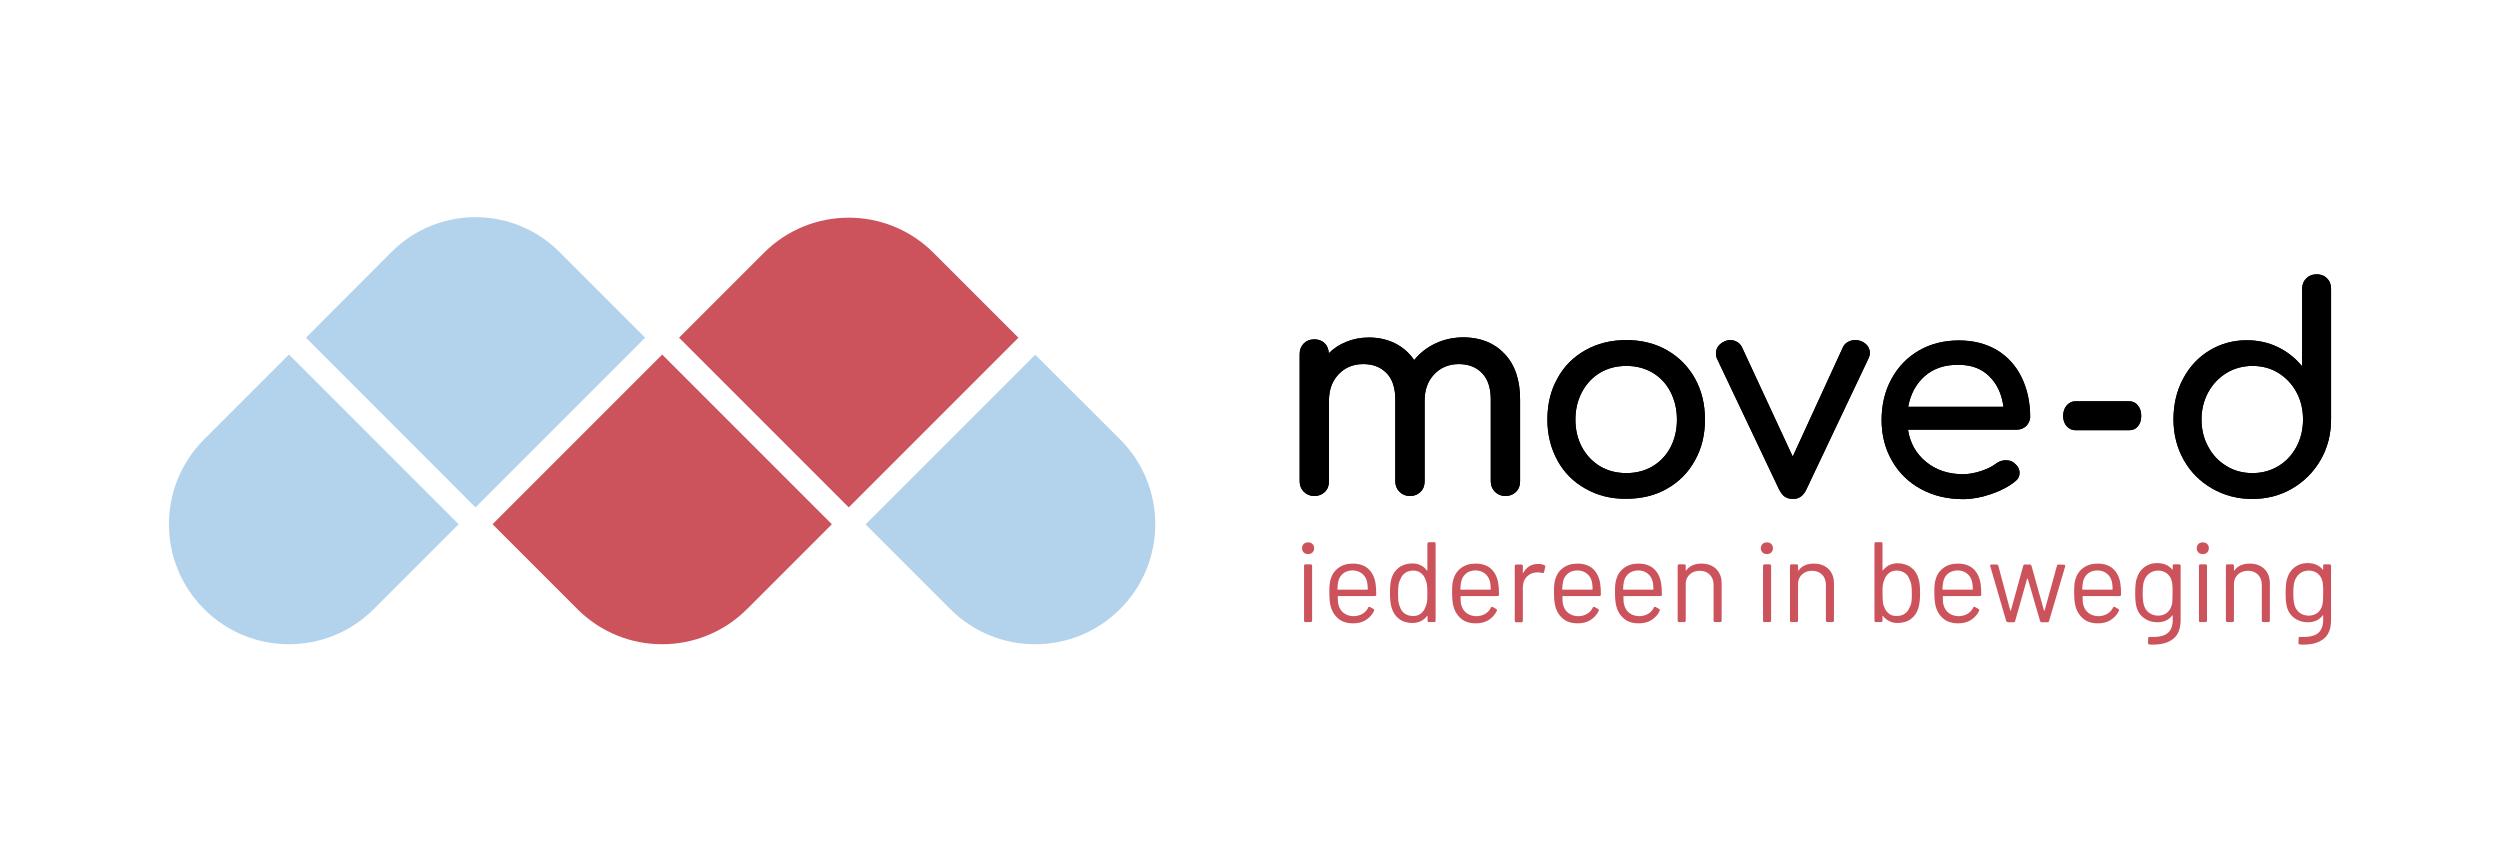 <?xml version="1.0" encoding="utf-8"?>
<!-- Generator: Adobe Illustrator 22.0.1, SVG Export Plug-In . SVG Version: 6.00 Build 0)  -->
<svg version="1.1" xmlns="http://www.w3.org/2000/svg" xmlns:xlink="http://www.w3.org/1999/xlink" x="0px" y="0px"
	 viewBox="0 0 1364.4 470.4" style="enable-background:new 0 0 1364.4 470.4;" xml:space="preserve">
<style type="text/css">
	.st0{fill:#B3D2EC;}
	.st1{fill:#CC525B;}
</style>
<g id="Layer_5">
	<path class="st0" d="M204,332.4l46.3-46.3l-92.6-92.6l-46.3,46.3c-25.6,25.6-25.6,67,0,92.6l0,0C137,358,178.4,358,204,332.4z"/>
	<path class="st0" d="M259.5,276.9l92.6-92.6l-46.8-46.8c-25.3-25.3-66.3-25.3-91.6,0L167,184.3L259.5,276.9z"/>
	<path class="st1" d="M407.7,332.4l46.3-46.3l-92.6-92.6l-92.6,92.6l46.3,46.3C340.6,358,382.1,358,407.7,332.4z"/>
	<path class="st1" d="M463.2,276.9l92.6-92.6L509.5,138c-25.6-25.6-67-25.6-92.6,0l-46.3,46.3L463.2,276.9z"/>
	<path class="st0" d="M611.3,332.4L611.3,332.4c25.6-25.6,25.6-67,0-92.6L565,193.6l-92.6,92.6l46.3,46.3
		C544.3,358,585.7,358,611.3,332.4z"/>
</g>
<g id="Layer_2">
	<path d="M821.2,193.2c5.6,5.9,8.4,14.2,8.4,24.8v44.7c0,2.3-0.7,4.2-2.2,5.7c-1.5,1.5-3.4,2.3-5.8,2.3c-2.3,0-4.2-0.8-5.7-2.3
		c-1.5-1.5-2.3-3.4-2.3-5.7V218c0-6.3-1.6-11.2-4.8-14.4c-3.2-3.3-7.4-4.9-12.7-4.9c-5.4,0-9.9,1.9-13.4,5.6
		c-3.5,3.7-5.2,8.5-5.2,14.4v44c0,2.3-0.7,4.2-2.2,5.7c-1.5,1.5-3.4,2.3-5.8,2.3c-2.3,0-4.2-0.8-5.7-2.3c-1.5-1.5-2.3-3.4-2.3-5.7
		V218c0-6.3-1.6-11.2-4.8-14.4c-3.2-3.3-7.4-4.9-12.7-4.9c-5.5,0-10,1.9-13.5,5.6c-3.5,3.7-5.2,8.5-5.2,14.4v44
		c0,2.3-0.7,4.2-2.2,5.7c-1.5,1.5-3.4,2.3-5.8,2.3c-2.3,0-4.2-0.8-5.7-2.3c-1.5-1.5-2.3-3.4-2.3-5.7v-69.5c0-2.4,0.8-4.3,2.3-5.8
		c1.5-1.5,3.4-2.2,5.7-2.2c2.3,0,4.2,0.7,5.6,2.1c1.5,1.4,2.2,3.3,2.3,5.5c2.7-2.7,5.9-4.8,9.7-6.3c3.7-1.5,7.8-2.3,12.2-2.3
		c5.3,0,10.1,1.1,14.3,3.2c4.2,2.1,7.7,5.2,10.4,9.1c3.1-3.8,7-6.9,11.7-9.1c4.7-2.2,9.9-3.3,15.6-3.3
		C808.3,184.3,815.6,187.2,821.2,193.2z"/>
	<path d="M865.3,266.7c-6.6-3.7-11.7-8.8-15.3-15.4c-3.6-6.6-5.5-14-5.5-22.3c0-8.4,1.8-15.9,5.5-22.5c3.6-6.6,8.7-11.7,15.3-15.4
		c6.6-3.7,14-5.5,22.3-5.5c8.2,0,15.6,1.8,22.1,5.5c6.5,3.7,11.6,8.8,15.3,15.4c3.7,6.6,5.5,14.1,5.5,22.5c0,8.3-1.8,15.8-5.5,22.3
		c-3.6,6.6-8.7,11.7-15.2,15.4c-6.5,3.7-13.9,5.5-22.3,5.5C879.3,272.3,871.8,270.4,865.3,266.7z M901.9,254.5
		c4.2-2.5,7.5-6,9.8-10.4c2.3-4.4,3.5-9.4,3.5-15.1c0-5.6-1.2-10.7-3.5-15.1c-2.3-4.5-5.6-8-9.8-10.5c-4.2-2.5-9-3.7-14.3-3.7
		c-5.3,0-10.1,1.2-14.3,3.7c-4.2,2.5-7.5,6-9.9,10.5c-2.4,4.5-3.6,9.5-3.6,15.1c0,5.6,1.2,10.6,3.6,15.1c2.4,4.4,5.7,7.9,9.9,10.4
		c4.2,2.5,9,3.7,14.3,3.7C892.9,258.2,897.7,257,901.9,254.5z"/>
	<path d="M1019.4,189c0.7,1.1,1.1,2.4,1.1,3.7c0,1-0.3,2-0.8,3L985.9,267c-1.6,3.5-4,5.3-7.3,5.3c-1.8,0-3.3-0.4-4.5-1.2
		c-1.2-0.8-2.2-2.2-3.2-4.1l-33.8-71.2c-0.4-0.8-0.6-1.8-0.6-2.9c0-2.9,1.5-5,4.5-6.5c1-0.5,2.1-0.8,3.3-0.8s2.5,0.3,3.7,1
		c1.2,0.7,2.1,1.7,2.7,2.9l27.7,59.7l27.4-59.7c0.6-1.3,1.6-2.3,2.8-2.9c1.2-0.7,2.5-1,3.9-1c1.4,0,2.6,0.3,3.7,0.8
		C1017.6,187.1,1018.6,187.9,1019.4,189z"/>
	<path d="M1105.8,232.5c-1.4,1.3-3.1,2-5.2,2h-59.3c1.1,7.3,4.5,13.2,9.9,17.6c5.5,4.5,12.2,6.7,20.1,6.7c3.1,0,6.4-0.6,9.8-1.7
		c3.4-1.1,6.2-2.5,8.4-4.2c1.5-1.1,3.2-1.7,5.2-1.7c2,0,3.5,0.5,4.7,1.6c1.9,1.6,2.8,3.3,2.8,5.3c0,1.9-0.8,3.4-2.5,4.7
		c-3.5,2.8-7.9,5.1-13.2,6.9c-5.3,1.8-10.3,2.7-15.1,2.7c-8.5,0-16.2-1.8-23-5.5c-6.8-3.7-12-8.8-15.8-15.4
		c-3.8-6.6-5.7-14-5.7-22.3c0-8.3,1.8-15.8,5.4-22.4c3.6-6.6,8.6-11.8,15-15.5c6.4-3.7,13.7-5.5,21.8-5.5c8,0,14.9,1.8,20.8,5.3
		c5.8,3.5,10.3,8.5,13.4,14.8c3.1,6.4,4.7,13.6,4.7,21.9C1107.8,229.6,1107.1,231.2,1105.8,232.5z M1050.4,205.3
		c-4.7,4.2-7.7,9.7-9,16.7h52c-0.9-7-3.5-12.5-7.8-16.7c-4.3-4.2-9.8-6.2-16.7-6.2C1061.3,199,1055.2,201.1,1050.4,205.3z"/>
	<path d="M1127.9,232.6c-1.3-1.5-1.9-3.3-1.9-5.6c0-2.3,0.6-4.2,1.9-5.7c1.3-1.5,2.9-2.3,4.8-2.3h29.4c1.9,0,3.5,0.8,4.7,2.3
		c1.2,1.5,1.8,3.4,1.8,5.7c0,2.3-0.6,4.2-1.8,5.6c-1.2,1.5-2.8,2.2-4.7,2.2h-29.4C1130.8,234.8,1129.2,234,1127.9,232.6z"/>
	<path d="M1270,151.9c1.5,1.5,2.2,3.4,2.2,5.8v71.2c0,8.1-1.9,15.5-5.7,22.1c-3.8,6.6-9,11.8-15.5,15.6c-6.5,3.8-13.8,5.7-21.8,5.7
		c-8,0-15.3-1.9-21.9-5.7c-6.6-3.8-11.8-9-15.5-15.6c-3.7-6.6-5.6-14-5.6-22.1c0-8.1,1.7-15.5,5.2-22.1c3.5-6.6,8.3-11.8,14.4-15.5
		c6.1-3.7,12.9-5.6,20.4-5.6c6,0,11.7,1.2,16.9,3.7c5.2,2.5,9.6,6,13.3,10.5v-42.2c0-2.4,0.8-4.3,2.3-5.8c1.5-1.5,3.4-2.2,5.7-2.2
		C1266.6,149.7,1268.5,150.4,1270,151.9z M1243.4,254.4c4.2-2.5,7.5-6.1,9.9-10.5c2.4-4.5,3.6-9.5,3.6-15c0-5.5-1.2-10.5-3.6-14.9
		c-2.4-4.4-5.7-7.9-9.9-10.5c-4.2-2.6-8.9-3.8-14.1-3.8c-5.2,0-9.9,1.3-14.1,3.8c-4.2,2.6-7.5,6-10,10.5c-2.4,4.4-3.7,9.4-3.7,14.9
		c0,5.5,1.2,10.5,3.7,15c2.4,4.5,5.8,8,10,10.5c4.2,2.6,8.9,3.8,14.1,3.8C1234.4,258.2,1239.1,257,1243.4,254.4z"/>
</g>
<g id="Layer_3">
	<path d="M821.2,193.2c5.6,5.9,8.4,14.2,8.4,24.8v44.7c0,2.3-0.7,4.2-2.2,5.7c-1.5,1.5-3.4,2.3-5.8,2.3c-2.3,0-4.2-0.8-5.7-2.3
		c-1.5-1.5-2.3-3.4-2.3-5.7V218c0-6.3-1.6-11.2-4.8-14.4c-3.2-3.3-7.4-4.9-12.7-4.9c-5.4,0-9.9,1.9-13.4,5.6
		c-3.5,3.7-5.2,8.5-5.2,14.4v44c0,2.3-0.7,4.2-2.2,5.7c-1.5,1.5-3.4,2.3-5.8,2.3c-2.3,0-4.2-0.8-5.7-2.3c-1.5-1.5-2.3-3.4-2.3-5.7
		V218c0-6.3-1.6-11.2-4.8-14.4c-3.2-3.3-7.4-4.9-12.7-4.9c-5.5,0-10,1.9-13.5,5.6c-3.5,3.7-5.2,8.5-5.2,14.4v44
		c0,2.3-0.7,4.2-2.2,5.7c-1.5,1.5-3.4,2.3-5.8,2.3c-2.3,0-4.2-0.8-5.7-2.3c-1.5-1.5-2.3-3.4-2.3-5.7v-69.5c0-2.4,0.8-4.3,2.3-5.8
		c1.5-1.5,3.4-2.2,5.7-2.2c2.3,0,4.2,0.7,5.6,2.1c1.5,1.4,2.2,3.3,2.3,5.5c2.7-2.7,5.9-4.8,9.7-6.3c3.7-1.5,7.8-2.3,12.2-2.3
		c5.3,0,10.1,1.1,14.3,3.2c4.2,2.1,7.7,5.2,10.4,9.1c3.1-3.8,7-6.9,11.7-9.1c4.7-2.2,9.9-3.3,15.6-3.3
		C808.3,184.3,815.6,187.2,821.2,193.2z"/>
	<path d="M865.3,266.7c-6.6-3.7-11.7-8.8-15.3-15.4c-3.6-6.6-5.5-14-5.5-22.3c0-8.4,1.8-15.9,5.5-22.5c3.6-6.6,8.7-11.7,15.3-15.4
		c6.6-3.7,14-5.5,22.3-5.5c8.2,0,15.6,1.8,22.1,5.5c6.5,3.7,11.6,8.8,15.3,15.4c3.7,6.6,5.5,14.1,5.5,22.5c0,8.3-1.8,15.8-5.5,22.3
		c-3.6,6.6-8.7,11.7-15.2,15.4c-6.5,3.7-13.9,5.5-22.3,5.5C879.3,272.3,871.8,270.4,865.3,266.7z M901.9,254.5
		c4.2-2.5,7.5-6,9.8-10.4c2.3-4.4,3.5-9.4,3.5-15.1c0-5.6-1.2-10.7-3.5-15.1c-2.3-4.5-5.6-8-9.8-10.5c-4.2-2.5-9-3.7-14.3-3.7
		c-5.3,0-10.1,1.2-14.3,3.7c-4.2,2.5-7.5,6-9.9,10.5c-2.4,4.5-3.6,9.5-3.6,15.1c0,5.6,1.2,10.6,3.6,15.1c2.4,4.4,5.7,7.9,9.9,10.4
		c4.2,2.5,9,3.7,14.3,3.7C892.9,258.2,897.7,257,901.9,254.5z"/>
	<path d="M1019.4,189c0.7,1.1,1.1,2.4,1.1,3.7c0,1-0.3,2-0.8,3L985.9,267c-1.6,3.5-4,5.3-7.3,5.3c-1.8,0-3.3-0.4-4.5-1.2
		c-1.2-0.8-2.2-2.2-3.2-4.1l-33.8-71.2c-0.4-0.8-0.6-1.8-0.6-2.9c0-2.9,1.5-5,4.5-6.5c1-0.5,2.1-0.8,3.3-0.8s2.5,0.3,3.7,1
		c1.2,0.7,2.1,1.7,2.7,2.9l27.7,59.7l27.4-59.7c0.6-1.3,1.6-2.3,2.8-2.9c1.2-0.7,2.5-1,3.9-1c1.4,0,2.6,0.3,3.7,0.8
		C1017.6,187.1,1018.6,187.9,1019.4,189z"/>
	<path d="M1105.8,232.5c-1.4,1.3-3.1,2-5.2,2h-59.3c1.1,7.3,4.5,13.2,9.9,17.6c5.5,4.5,12.2,6.7,20.1,6.7c3.1,0,6.4-0.6,9.8-1.7
		c3.4-1.1,6.2-2.5,8.4-4.2c1.5-1.1,3.2-1.7,5.2-1.7c2,0,3.5,0.5,4.7,1.6c1.9,1.6,2.8,3.3,2.8,5.3c0,1.9-0.8,3.4-2.5,4.7
		c-3.5,2.8-7.9,5.1-13.2,6.9c-5.3,1.8-10.3,2.7-15.1,2.7c-8.5,0-16.2-1.8-23-5.5c-6.8-3.7-12-8.8-15.8-15.4
		c-3.8-6.6-5.7-14-5.7-22.3c0-8.3,1.8-15.8,5.4-22.4c3.6-6.6,8.6-11.8,15-15.5c6.4-3.7,13.7-5.5,21.8-5.5c8,0,14.9,1.8,20.8,5.3
		c5.8,3.5,10.3,8.5,13.4,14.8c3.1,6.4,4.7,13.6,4.7,21.9C1107.8,229.6,1107.1,231.2,1105.8,232.5z M1050.4,205.3
		c-4.7,4.2-7.7,9.7-9,16.7h52c-0.9-7-3.5-12.5-7.8-16.7c-4.3-4.2-9.8-6.2-16.7-6.2C1061.3,199,1055.2,201.1,1050.4,205.3z"/>
	<path d="M1127.9,232.6c-1.3-1.5-1.9-3.3-1.9-5.6c0-2.3,0.6-4.2,1.9-5.7c1.3-1.5,2.9-2.3,4.8-2.3h29.4c1.9,0,3.5,0.8,4.7,2.3
		c1.2,1.5,1.8,3.4,1.8,5.7c0,2.3-0.6,4.2-1.8,5.6c-1.2,1.5-2.8,2.2-4.7,2.2h-29.4C1130.8,234.8,1129.2,234,1127.9,232.6z"/>
	<path d="M1270,151.9c1.5,1.5,2.2,3.4,2.2,5.8v71.2c0,8.1-1.9,15.5-5.7,22.1c-3.8,6.6-9,11.8-15.5,15.6c-6.5,3.8-13.8,5.7-21.8,5.7
		c-8,0-15.3-1.9-21.9-5.7c-6.6-3.8-11.8-9-15.5-15.6c-3.7-6.6-5.6-14-5.6-22.1c0-8.1,1.7-15.5,5.2-22.1c3.5-6.6,8.3-11.8,14.4-15.5
		c6.1-3.7,12.9-5.6,20.4-5.6c6,0,11.7,1.2,16.9,3.7c5.2,2.5,9.6,6,13.3,10.5v-42.2c0-2.4,0.8-4.3,2.3-5.8c1.5-1.5,3.4-2.2,5.7-2.2
		C1266.6,149.7,1268.5,150.4,1270,151.9z M1243.4,254.4c4.2-2.5,7.5-6.1,9.9-10.5c2.4-4.5,3.6-9.5,3.6-15c0-5.5-1.2-10.5-3.6-14.9
		c-2.4-4.4-5.7-7.9-9.9-10.5c-4.2-2.6-8.9-3.8-14.1-3.8c-5.2,0-9.9,1.3-14.1,3.8c-4.2,2.6-7.5,6-10,10.5c-2.4,4.4-3.7,9.4-3.7,14.9
		c0,5.5,1.2,10.5,3.7,15c2.4,4.5,5.8,8,10,10.5c4.2,2.6,8.9,3.8,14.1,3.8C1234.4,258.2,1239.1,257,1243.4,254.4z"/>
	<g>
		<path class="st1" d="M711.5,301.5c-0.6-0.6-0.9-1.4-0.9-2.3c0-1,0.3-1.7,0.9-2.3c0.6-0.6,1.4-0.9,2.4-0.9s1.8,0.3,2.4,0.9
			c0.6,0.6,0.9,1.3,0.9,2.3c0,1-0.3,1.7-0.9,2.3c-0.6,0.6-1.4,0.9-2.4,0.9S712.1,302.1,711.5,301.5z M711.7,338.7v-29.9
			c0-0.5,0.3-0.8,0.8-0.8h2.8c0.5,0,0.8,0.3,0.8,0.8v29.9c0,0.5-0.3,0.8-0.8,0.8h-2.8C712,339.5,711.7,339.3,711.7,338.7z"/>
		<path class="st1" d="M743.6,335c1.3-0.8,2.4-1.9,3.1-3.4c0.1-0.2,0.2-0.4,0.4-0.4c0.2-0.1,0.4-0.1,0.6,0.1l1.8,1
			c0.5,0.3,0.6,0.6,0.4,1.1c-1,2.1-2.5,3.7-4.5,5s-4.4,1.8-7.1,1.8c-2.9,0-5.4-0.7-7.3-2.1s-3.4-3.3-4.3-5.7
			c-0.8-2.1-1.2-4.9-1.2-8.6c0-1.8,0-3.2,0.1-4.3s0.2-2,0.5-3c0.7-2.7,2.1-4.9,4.3-6.5c2.1-1.6,4.7-2.4,7.8-2.4
			c3.6,0,6.4,0.9,8.5,2.8c2.1,1.9,3.4,4.5,4,7.9c0.2,1.3,0.4,3.4,0.4,6.2c0,0.5-0.3,0.8-0.8,0.8h-19.9c-0.2,0-0.3,0.1-0.3,0.3
			c0,2.1,0.1,3.6,0.4,4.5c0.5,1.9,1.4,3.4,2.9,4.5c1.5,1.1,3.3,1.7,5.6,1.7C740.6,336.2,742.3,335.8,743.6,335z M733,313
			c-1.3,1.1-2.2,2.5-2.6,4.3c-0.2,0.8-0.4,2.2-0.5,4.2c0,0.2,0.1,0.3,0.3,0.3h16c0.2,0,0.3-0.1,0.3-0.3c-0.1-1.8-0.2-3.2-0.4-4
			c-0.5-1.9-1.4-3.4-2.8-4.5c-1.4-1.1-3.1-1.7-5.3-1.7C736.1,311.4,734.4,311.9,733,313z"/>
		<path class="st1" d="M779.9,295.9h2.8c0.5,0,0.8,0.3,0.8,0.8v42c0,0.5-0.3,0.8-0.8,0.8h-2.8c-0.5,0-0.8-0.3-0.8-0.8v-2.4
			c0-0.1,0-0.2-0.1-0.2c-0.1,0-0.2,0-0.2,0.1c-0.9,1.2-2,2.1-3.4,2.8c-1.3,0.7-2.9,1-4.5,1c-2.9,0-5.3-0.7-7.3-2.2
			c-2-1.5-3.3-3.5-4.1-6.1c-0.6-1.9-0.9-4.5-0.9-7.9c0-3.4,0.2-6,0.7-7.7c0.7-2.7,2.1-4.7,4.1-6.3c2-1.5,4.5-2.3,7.4-2.3
			c1.6,0,3.1,0.3,4.5,1c1.4,0.6,2.5,1.6,3.4,2.8c0.1,0.1,0.2,0.2,0.2,0.1c0.1,0,0.1-0.1,0.1-0.2v-14.4
			C779.1,296.2,779.4,295.9,779.9,295.9z M778.8,328.5c0.2-1.1,0.2-2.7,0.2-4.7s-0.1-3.6-0.2-4.7c-0.2-1.1-0.5-2.1-0.9-3
			c-0.5-1.4-1.3-2.5-2.5-3.4c-1.1-0.9-2.5-1.3-4.1-1.3c-1.7,0-3.1,0.4-4.3,1.2c-1.2,0.8-2.1,1.9-2.6,3.3c-0.5,0.9-0.9,1.9-1.1,3.1
			c-0.2,1.1-0.3,2.7-0.3,4.8c0,2,0.1,3.5,0.2,4.6c0.2,1.1,0.5,2.1,0.9,3c0.5,1.5,1.4,2.7,2.6,3.5c1.3,0.9,2.8,1.3,4.5,1.3
			c1.7,0,3.1-0.4,4.2-1.3s2-2,2.5-3.5C778.3,330.6,778.6,329.6,778.8,328.5z"/>
		<path class="st1" d="M810.6,335c1.3-0.8,2.4-1.9,3.1-3.4c0.1-0.2,0.2-0.4,0.4-0.4c0.2-0.1,0.4-0.1,0.6,0.1l1.8,1
			c0.5,0.3,0.6,0.6,0.4,1.1c-1,2.1-2.5,3.7-4.5,5s-4.4,1.8-7.1,1.8c-2.9,0-5.4-0.7-7.3-2.1s-3.4-3.3-4.3-5.7
			c-0.8-2.1-1.2-4.9-1.2-8.6c0-1.8,0-3.2,0.1-4.3s0.2-2,0.5-3c0.7-2.7,2.1-4.9,4.3-6.5c2.1-1.6,4.7-2.4,7.8-2.4
			c3.6,0,6.4,0.9,8.5,2.8c2.1,1.9,3.4,4.5,4,7.9c0.2,1.3,0.4,3.4,0.4,6.2c0,0.5-0.3,0.8-0.8,0.8h-19.9c-0.2,0-0.3,0.1-0.3,0.3
			c0,2.1,0.1,3.6,0.4,4.5c0.5,1.9,1.4,3.4,2.9,4.5c1.5,1.1,3.3,1.7,5.6,1.7C807.7,336.2,809.3,335.8,810.6,335z M800.1,313
			c-1.3,1.1-2.2,2.5-2.6,4.3c-0.2,0.8-0.4,2.2-0.5,4.2c0,0.2,0.1,0.3,0.3,0.3h16c0.2,0,0.3-0.1,0.3-0.3c-0.1-1.8-0.2-3.2-0.4-4
			c-0.5-1.9-1.4-3.4-2.8-4.5c-1.4-1.1-3.1-1.7-5.3-1.7C803.1,311.4,801.4,311.9,800.1,313z"/>
		<path class="st1" d="M842.9,308.5c0.4,0.2,0.6,0.5,0.4,1l-0.6,2.7c-0.1,0.5-0.5,0.7-1,0.5c-0.8-0.2-1.8-0.4-3.1-0.3
			c-2.2,0.1-3.9,0.9-5.4,2.4c-1.4,1.5-2.1,3.4-2.1,5.8v18.2c0,0.5-0.3,0.8-0.8,0.8h-2.8c-0.5,0-0.8-0.3-0.8-0.8v-29.9
			c0-0.5,0.3-0.8,0.8-0.8h2.8c0.5,0,0.8,0.3,0.8,0.8v3.5c0,0.2,0,0.3,0.1,0.3c0.1,0,0.1,0,0.2-0.2c0.9-1.5,2-2.7,3.3-3.5
			c1.3-0.8,2.9-1.2,4.6-1.2C840.8,307.7,842,308,842.9,308.5z"/>
		<path class="st1" d="M866.2,335c1.3-0.8,2.4-1.9,3.1-3.4c0.1-0.2,0.2-0.4,0.4-0.4c0.2-0.1,0.4-0.1,0.6,0.1l1.8,1
			c0.5,0.3,0.6,0.6,0.4,1.1c-1,2.1-2.5,3.7-4.5,5s-4.4,1.8-7.1,1.8c-2.9,0-5.4-0.7-7.3-2.1s-3.4-3.3-4.3-5.7
			c-0.8-2.1-1.2-4.9-1.2-8.6c0-1.8,0-3.2,0.1-4.3s0.2-2,0.5-3c0.7-2.7,2.1-4.9,4.3-6.5c2.1-1.6,4.7-2.4,7.8-2.4
			c3.6,0,6.4,0.9,8.5,2.8c2.1,1.9,3.4,4.5,4,7.9c0.2,1.3,0.4,3.4,0.4,6.2c0,0.5-0.3,0.8-0.8,0.8h-19.9c-0.2,0-0.3,0.1-0.3,0.3
			c0,2.1,0.1,3.6,0.4,4.5c0.5,1.9,1.4,3.4,2.9,4.5c1.5,1.1,3.3,1.7,5.6,1.7C863.3,336.2,864.9,335.8,866.2,335z M855.7,313
			c-1.3,1.1-2.2,2.5-2.6,4.3c-0.2,0.8-0.4,2.2-0.5,4.2c0,0.2,0.1,0.3,0.3,0.3h16c0.2,0,0.3-0.1,0.3-0.3c-0.1-1.8-0.2-3.2-0.4-4
			c-0.5-1.9-1.4-3.4-2.8-4.5c-1.4-1.1-3.1-1.7-5.3-1.7C858.7,311.4,857,311.9,855.7,313z"/>
		<path class="st1" d="M899.5,335c1.3-0.8,2.4-1.9,3.1-3.4c0.1-0.2,0.2-0.4,0.4-0.4c0.2-0.1,0.4-0.1,0.6,0.1l1.8,1
			c0.5,0.3,0.6,0.6,0.4,1.1c-1,2.1-2.5,3.7-4.5,5s-4.4,1.8-7.1,1.8c-2.9,0-5.4-0.7-7.3-2.1s-3.4-3.3-4.3-5.7
			c-0.8-2.1-1.2-4.9-1.2-8.6c0-1.8,0-3.2,0.1-4.3s0.2-2,0.5-3c0.7-2.7,2.1-4.9,4.3-6.5c2.1-1.6,4.7-2.4,7.8-2.4
			c3.6,0,6.4,0.9,8.5,2.8c2.1,1.9,3.4,4.5,4,7.9c0.2,1.3,0.4,3.4,0.4,6.2c0,0.5-0.3,0.8-0.8,0.8h-19.9c-0.2,0-0.3,0.1-0.3,0.3
			c0,2.1,0.1,3.6,0.4,4.5c0.5,1.9,1.4,3.4,2.9,4.5c1.5,1.1,3.3,1.7,5.6,1.7C896.5,336.2,898.1,335.8,899.5,335z M888.9,313
			c-1.3,1.1-2.2,2.5-2.6,4.3c-0.2,0.8-0.4,2.2-0.5,4.2c0,0.2,0.1,0.3,0.3,0.3h16c0.2,0,0.3-0.1,0.3-0.3c-0.1-1.8-0.2-3.2-0.4-4
			c-0.5-1.9-1.4-3.4-2.8-4.5c-1.4-1.1-3.1-1.7-5.3-1.7C892,311.4,890.3,311.9,888.9,313z"/>
		<path class="st1" d="M936.6,310.5c2,2,3,4.6,3,7.8v20.4c0,0.5-0.3,0.8-0.8,0.8h-2.8c-0.5,0-0.8-0.3-0.8-0.8v-19.5
			c0-2.3-0.7-4.2-2.1-5.6s-3.2-2.1-5.4-2.1c-2.1,0-3.9,0.6-5.3,1.8c-1.4,1.2-2.2,2.8-2.4,4.7v20.7c0,0.5-0.3,0.8-0.8,0.8h-2.8
			c-0.5,0-0.8-0.3-0.8-0.8v-29.9c0-0.5,0.3-0.8,0.8-0.8h2.8c0.5,0,0.8,0.3,0.8,0.8v2.3c0,0.1,0,0.2,0.1,0.3c0.1,0.1,0.1,0,0.2-0.1
			c1.8-2.5,4.6-3.7,8.3-3.7C932,307.6,934.6,308.6,936.6,310.5z"/>
		<path class="st1" d="M961.9,301.5c-0.6-0.6-0.9-1.4-0.9-2.3c0-1,0.3-1.7,0.9-2.3c0.6-0.6,1.4-0.9,2.4-0.9s1.8,0.3,2.4,0.9
			c0.6,0.6,0.9,1.3,0.9,2.3c0,1-0.3,1.7-0.9,2.3c-0.6,0.6-1.4,0.9-2.4,0.9S962.5,302.1,961.9,301.5z M962.2,338.7v-29.9
			c0-0.5,0.3-0.8,0.8-0.8h2.8c0.5,0,0.8,0.3,0.8,0.8v29.9c0,0.5-0.3,0.8-0.8,0.8H963C962.4,339.5,962.2,339.3,962.2,338.7z"/>
		<path class="st1" d="M997.9,310.5c2,2,3,4.6,3,7.8v20.4c0,0.5-0.3,0.8-0.8,0.8h-2.8c-0.5,0-0.8-0.3-0.8-0.8v-19.5
			c0-2.3-0.7-4.2-2.1-5.6s-3.2-2.1-5.4-2.1c-2.1,0-3.9,0.6-5.3,1.8c-1.4,1.2-2.2,2.8-2.4,4.7v20.7c0,0.5-0.3,0.8-0.8,0.8h-2.8
			c-0.5,0-0.8-0.3-0.8-0.8v-29.9c0-0.5,0.3-0.8,0.8-0.8h2.8c0.5,0,0.8,0.3,0.8,0.8v2.3c0,0.1,0,0.2,0.1,0.3c0.1,0.1,0.1,0,0.2-0.1
			c1.8-2.5,4.6-3.7,8.3-3.7C993.3,307.6,995.9,308.6,997.9,310.5z"/>
		<path class="st1" d="M1047.9,323.8c0,3.4-0.3,6-0.9,7.9c-0.7,2.6-2.1,4.6-4.1,6.1c-2,1.5-4.4,2.2-7.3,2.2c-1.7,0-3.2-0.3-4.5-1
			c-1.3-0.7-2.5-1.6-3.4-2.8c-0.1-0.1-0.2-0.1-0.2-0.1c-0.1,0-0.1,0.1-0.1,0.2v2.4c0,0.5-0.3,0.8-0.8,0.8h-2.8
			c-0.5,0-0.8-0.3-0.8-0.8v-42c0-0.5,0.3-0.8,0.8-0.8h2.8c0.5,0,0.8,0.3,0.8,0.8v14.4c0,0.1,0,0.2,0.1,0.2c0.1,0,0.2,0,0.2-0.1
			c0.9-1.2,2.1-2.1,3.4-2.8c1.4-0.6,2.9-1,4.5-1c2.9,0,5.4,0.8,7.4,2.3c2,1.5,3.4,3.6,4.1,6.3
			C1047.7,317.8,1047.9,320.3,1047.9,323.8z M1043.2,328.4c0.2-1.1,0.2-2.6,0.2-4.6c0-2-0.1-3.6-0.3-4.8c-0.2-1.1-0.6-2.2-1.1-3.1
			c-0.5-1.4-1.4-2.5-2.6-3.3c-1.2-0.8-2.6-1.2-4.3-1.2c-1.6,0-2.9,0.4-4.1,1.3c-1.1,0.9-2,2-2.5,3.4c-0.4,0.9-0.7,1.9-0.9,3
			c-0.2,1.1-0.2,2.7-0.2,4.7s0.1,3.5,0.2,4.7s0.4,2.1,0.8,2.9c0.5,1.5,1.4,2.6,2.5,3.5s2.5,1.3,4.2,1.3c1.7,0,3.2-0.4,4.5-1.3
			c1.3-0.9,2.1-2.1,2.6-3.5C1042.8,330.4,1043.1,329.5,1043.2,328.4z"/>
		<path class="st1" d="M1073.8,335c1.3-0.8,2.4-1.9,3.1-3.4c0.1-0.2,0.2-0.4,0.4-0.4c0.2-0.1,0.4-0.1,0.6,0.1l1.8,1
			c0.5,0.3,0.6,0.6,0.4,1.1c-1,2.1-2.5,3.7-4.5,5s-4.4,1.8-7.1,1.8c-2.9,0-5.4-0.7-7.3-2.1s-3.4-3.3-4.3-5.7
			c-0.8-2.1-1.2-4.9-1.2-8.6c0-1.8,0-3.2,0.1-4.3s0.2-2,0.5-3c0.7-2.7,2.1-4.9,4.3-6.5c2.1-1.6,4.7-2.4,7.8-2.4
			c3.6,0,6.4,0.9,8.5,2.8c2.1,1.9,3.4,4.5,4,7.9c0.2,1.3,0.4,3.4,0.4,6.2c0,0.5-0.3,0.8-0.8,0.8h-19.9c-0.2,0-0.3,0.1-0.3,0.3
			c0,2.1,0.1,3.6,0.4,4.5c0.5,1.9,1.4,3.4,2.9,4.5c1.5,1.1,3.3,1.7,5.6,1.7C1070.8,336.2,1072.4,335.8,1073.8,335z M1063.2,313
			c-1.3,1.1-2.2,2.5-2.6,4.3c-0.2,0.8-0.4,2.2-0.5,4.2c0,0.2,0.1,0.3,0.3,0.3h16c0.2,0,0.3-0.1,0.3-0.3c-0.1-1.8-0.2-3.2-0.4-4
			c-0.5-1.9-1.4-3.4-2.8-4.5c-1.4-1.1-3.1-1.7-5.3-1.7C1066.3,311.4,1064.6,311.9,1063.2,313z"/>
		<path class="st1" d="M1094.9,338.9l-8.7-29.9c0-0.1-0.1-0.2-0.1-0.3c0-0.2,0.1-0.3,0.2-0.4c0.1-0.1,0.3-0.2,0.5-0.2h2.9
			c0.5,0,0.7,0.2,0.9,0.7l6.5,24.3c0,0.1,0.1,0.2,0.2,0.2c0.1,0,0.1-0.1,0.2-0.2l6.7-24.3c0.1-0.5,0.4-0.7,0.9-0.7h2.7
			c0.5,0,0.7,0.2,0.9,0.7l6.8,24.3c0,0.1,0.1,0.2,0.2,0.2s0.1-0.1,0.2-0.2l6.7-24.3c0.1-0.5,0.4-0.7,0.9-0.7l2.9,0.1
			c0.3,0,0.5,0.1,0.6,0.2c0.1,0.2,0.1,0.4,0.1,0.7l-8.8,29.8c-0.1,0.5-0.4,0.7-0.9,0.7h-3.1c-0.5,0-0.7-0.2-0.9-0.7l-6.7-23
			c0-0.1-0.1-0.2-0.2-0.2c-0.1,0-0.1,0.1-0.2,0.2l-6.5,23c-0.1,0.5-0.4,0.7-0.9,0.7h-3.1C1095.4,339.5,1095.1,339.3,1094.9,338.9z"
			/>
		<path class="st1" d="M1150.1,335c1.3-0.8,2.4-1.9,3.1-3.4c0.1-0.2,0.2-0.4,0.4-0.4c0.2-0.1,0.4-0.1,0.6,0.1l1.8,1
			c0.5,0.3,0.6,0.6,0.4,1.1c-1,2.1-2.5,3.7-4.5,5s-4.4,1.8-7.1,1.8c-2.9,0-5.4-0.7-7.3-2.1s-3.4-3.3-4.3-5.7
			c-0.8-2.1-1.2-4.9-1.2-8.6c0-1.8,0-3.2,0.1-4.3s0.2-2,0.5-3c0.7-2.7,2.1-4.9,4.3-6.5c2.1-1.6,4.7-2.4,7.8-2.4
			c3.6,0,6.4,0.9,8.5,2.8c2.1,1.9,3.4,4.5,4,7.9c0.2,1.3,0.4,3.4,0.4,6.2c0,0.5-0.3,0.8-0.8,0.8h-19.9c-0.2,0-0.3,0.1-0.3,0.3
			c0,2.1,0.1,3.6,0.4,4.5c0.5,1.9,1.4,3.4,2.9,4.5c1.5,1.1,3.3,1.7,5.6,1.7C1147.1,336.2,1148.7,335.8,1150.1,335z M1139.5,313
			c-1.3,1.1-2.2,2.5-2.6,4.3c-0.2,0.8-0.4,2.2-0.5,4.2c0,0.2,0.1,0.3,0.3,0.3h16c0.2,0,0.3-0.1,0.3-0.3c-0.1-1.8-0.2-3.2-0.4-4
			c-0.5-1.9-1.4-3.4-2.8-4.5c-1.4-1.1-3.1-1.7-5.3-1.7C1142.6,311.4,1140.9,311.9,1139.5,313z"/>
		<path class="st1" d="M1186.5,308h2.8c0.5,0,0.8,0.3,0.8,0.8v29.6c0,4.6-1.3,8.1-4,10.2c-2.7,2.2-6.4,3.2-11,3.2
			c-0.9,0-1.5,0-2-0.1c-0.5,0-0.8-0.3-0.8-0.9l0.1-2.5c0-0.6,0.3-0.8,0.8-0.7c4.4,0.2,7.6-0.4,9.6-1.9c2-1.5,3-4,3-7.5v-2.2
			c0-0.1,0-0.2-0.1-0.2c-0.1,0-0.2,0-0.2,0.1c-1.9,2.5-4.6,3.7-8.1,3.7c-2.7,0-5.1-0.7-7.2-2.2c-2.1-1.5-3.5-3.5-4.2-6.2
			c-0.5-1.7-0.7-4.2-0.7-7.6c0-1.8,0.1-3.4,0.2-4.6c0.1-1.2,0.3-2.4,0.7-3.4c0.7-2.5,2.1-4.5,4-6c2-1.5,4.3-2.3,7-2.3
			c3.6,0,6.4,1.2,8.3,3.5c0.1,0.1,0.2,0.2,0.2,0.1c0.1,0,0.1-0.1,0.1-0.2v-2.1C1185.7,308.3,1185.9,308,1186.5,308z M1185.6,327.7
			c0-0.9,0.1-2.2,0.1-4c0-2.1,0-3.5-0.1-4.3c0-0.7-0.1-1.4-0.3-2c-0.3-1.7-1.2-3.2-2.5-4.3c-1.3-1.1-3-1.7-5-1.7c-2,0-3.6,0.6-5,1.7
			c-1.3,1.1-2.3,2.6-2.8,4.4c-0.4,1.3-0.6,3.4-0.6,6.2c0,3,0.2,5.1,0.6,6.3c0.4,1.7,1.3,3.2,2.7,4.3c1.4,1.1,3.1,1.7,5.1,1.7
			c2,0,3.7-0.6,5-1.7c1.3-1.1,2.1-2.6,2.5-4.3C1185.5,329.4,1185.6,328.6,1185.6,327.7z"/>
		<path class="st1" d="M1199.8,301.5c-0.6-0.6-0.9-1.4-0.9-2.3c0-1,0.3-1.7,0.9-2.3c0.6-0.6,1.4-0.9,2.4-0.9s1.8,0.3,2.4,0.9
			c0.6,0.6,0.9,1.3,0.9,2.3c0,1-0.3,1.7-0.9,2.3c-0.6,0.6-1.4,0.9-2.4,0.9S1200.4,302.1,1199.8,301.5z M1200.1,338.7v-29.9
			c0-0.5,0.3-0.8,0.8-0.8h2.8c0.5,0,0.8,0.3,0.8,0.8v29.9c0,0.5-0.3,0.8-0.8,0.8h-2.8C1200.3,339.5,1200.1,339.3,1200.1,338.7z"/>
		<path class="st1" d="M1235.8,310.5c2,2,3,4.6,3,7.8v20.4c0,0.5-0.3,0.8-0.8,0.8h-2.8c-0.5,0-0.8-0.3-0.8-0.8v-19.5
			c0-2.3-0.7-4.2-2.1-5.6s-3.2-2.1-5.4-2.1c-2.1,0-3.9,0.6-5.3,1.8c-1.4,1.2-2.2,2.8-2.4,4.7v20.7c0,0.5-0.3,0.8-0.8,0.8h-2.8
			c-0.5,0-0.8-0.3-0.8-0.8v-29.9c0-0.5,0.3-0.8,0.8-0.8h2.8c0.5,0,0.8,0.3,0.8,0.8v2.3c0,0.1,0,0.2,0.1,0.3c0.1,0.1,0.1,0,0.2-0.1
			c1.8-2.5,4.6-3.7,8.3-3.7C1231.2,307.6,1233.8,308.6,1235.8,310.5z"/>
		<path class="st1" d="M1268.6,308h2.8c0.5,0,0.8,0.3,0.8,0.8v29.6c0,4.6-1.3,8.1-4,10.2c-2.7,2.2-6.4,3.2-11,3.2
			c-0.9,0-1.5,0-2-0.1c-0.5,0-0.8-0.3-0.8-0.9l0.1-2.5c0-0.6,0.3-0.8,0.8-0.7c4.4,0.2,7.6-0.4,9.6-1.9c2-1.5,3-4,3-7.5v-2.2
			c0-0.1,0-0.2-0.1-0.2c-0.1,0-0.2,0-0.2,0.1c-1.9,2.5-4.6,3.7-8.1,3.7c-2.7,0-5.1-0.7-7.2-2.2c-2.1-1.5-3.5-3.5-4.2-6.2
			c-0.5-1.7-0.7-4.2-0.7-7.6c0-1.8,0.1-3.4,0.2-4.6c0.1-1.2,0.3-2.4,0.7-3.4c0.7-2.5,2.1-4.5,4-6c2-1.5,4.3-2.3,7-2.3
			c3.6,0,6.4,1.2,8.3,3.5c0.1,0.1,0.2,0.2,0.2,0.1c0.1,0,0.1-0.1,0.1-0.2v-2.1C1267.8,308.3,1268.1,308,1268.6,308z M1267.8,327.7
			c0-0.9,0.1-2.2,0.1-4c0-2.1,0-3.5-0.1-4.3c0-0.7-0.1-1.4-0.3-2c-0.3-1.7-1.2-3.2-2.5-4.3c-1.3-1.1-3-1.7-5-1.7c-2,0-3.6,0.6-5,1.7
			c-1.3,1.1-2.3,2.6-2.8,4.4c-0.4,1.3-0.6,3.4-0.6,6.2c0,3,0.2,5.1,0.6,6.3c0.4,1.7,1.3,3.2,2.7,4.3c1.4,1.1,3.1,1.7,5.1,1.7
			c2,0,3.7-0.6,5-1.7c1.3-1.1,2.1-2.6,2.5-4.3C1267.6,329.4,1267.7,328.6,1267.8,327.7z"/>
	</g>
</g>
</svg>
